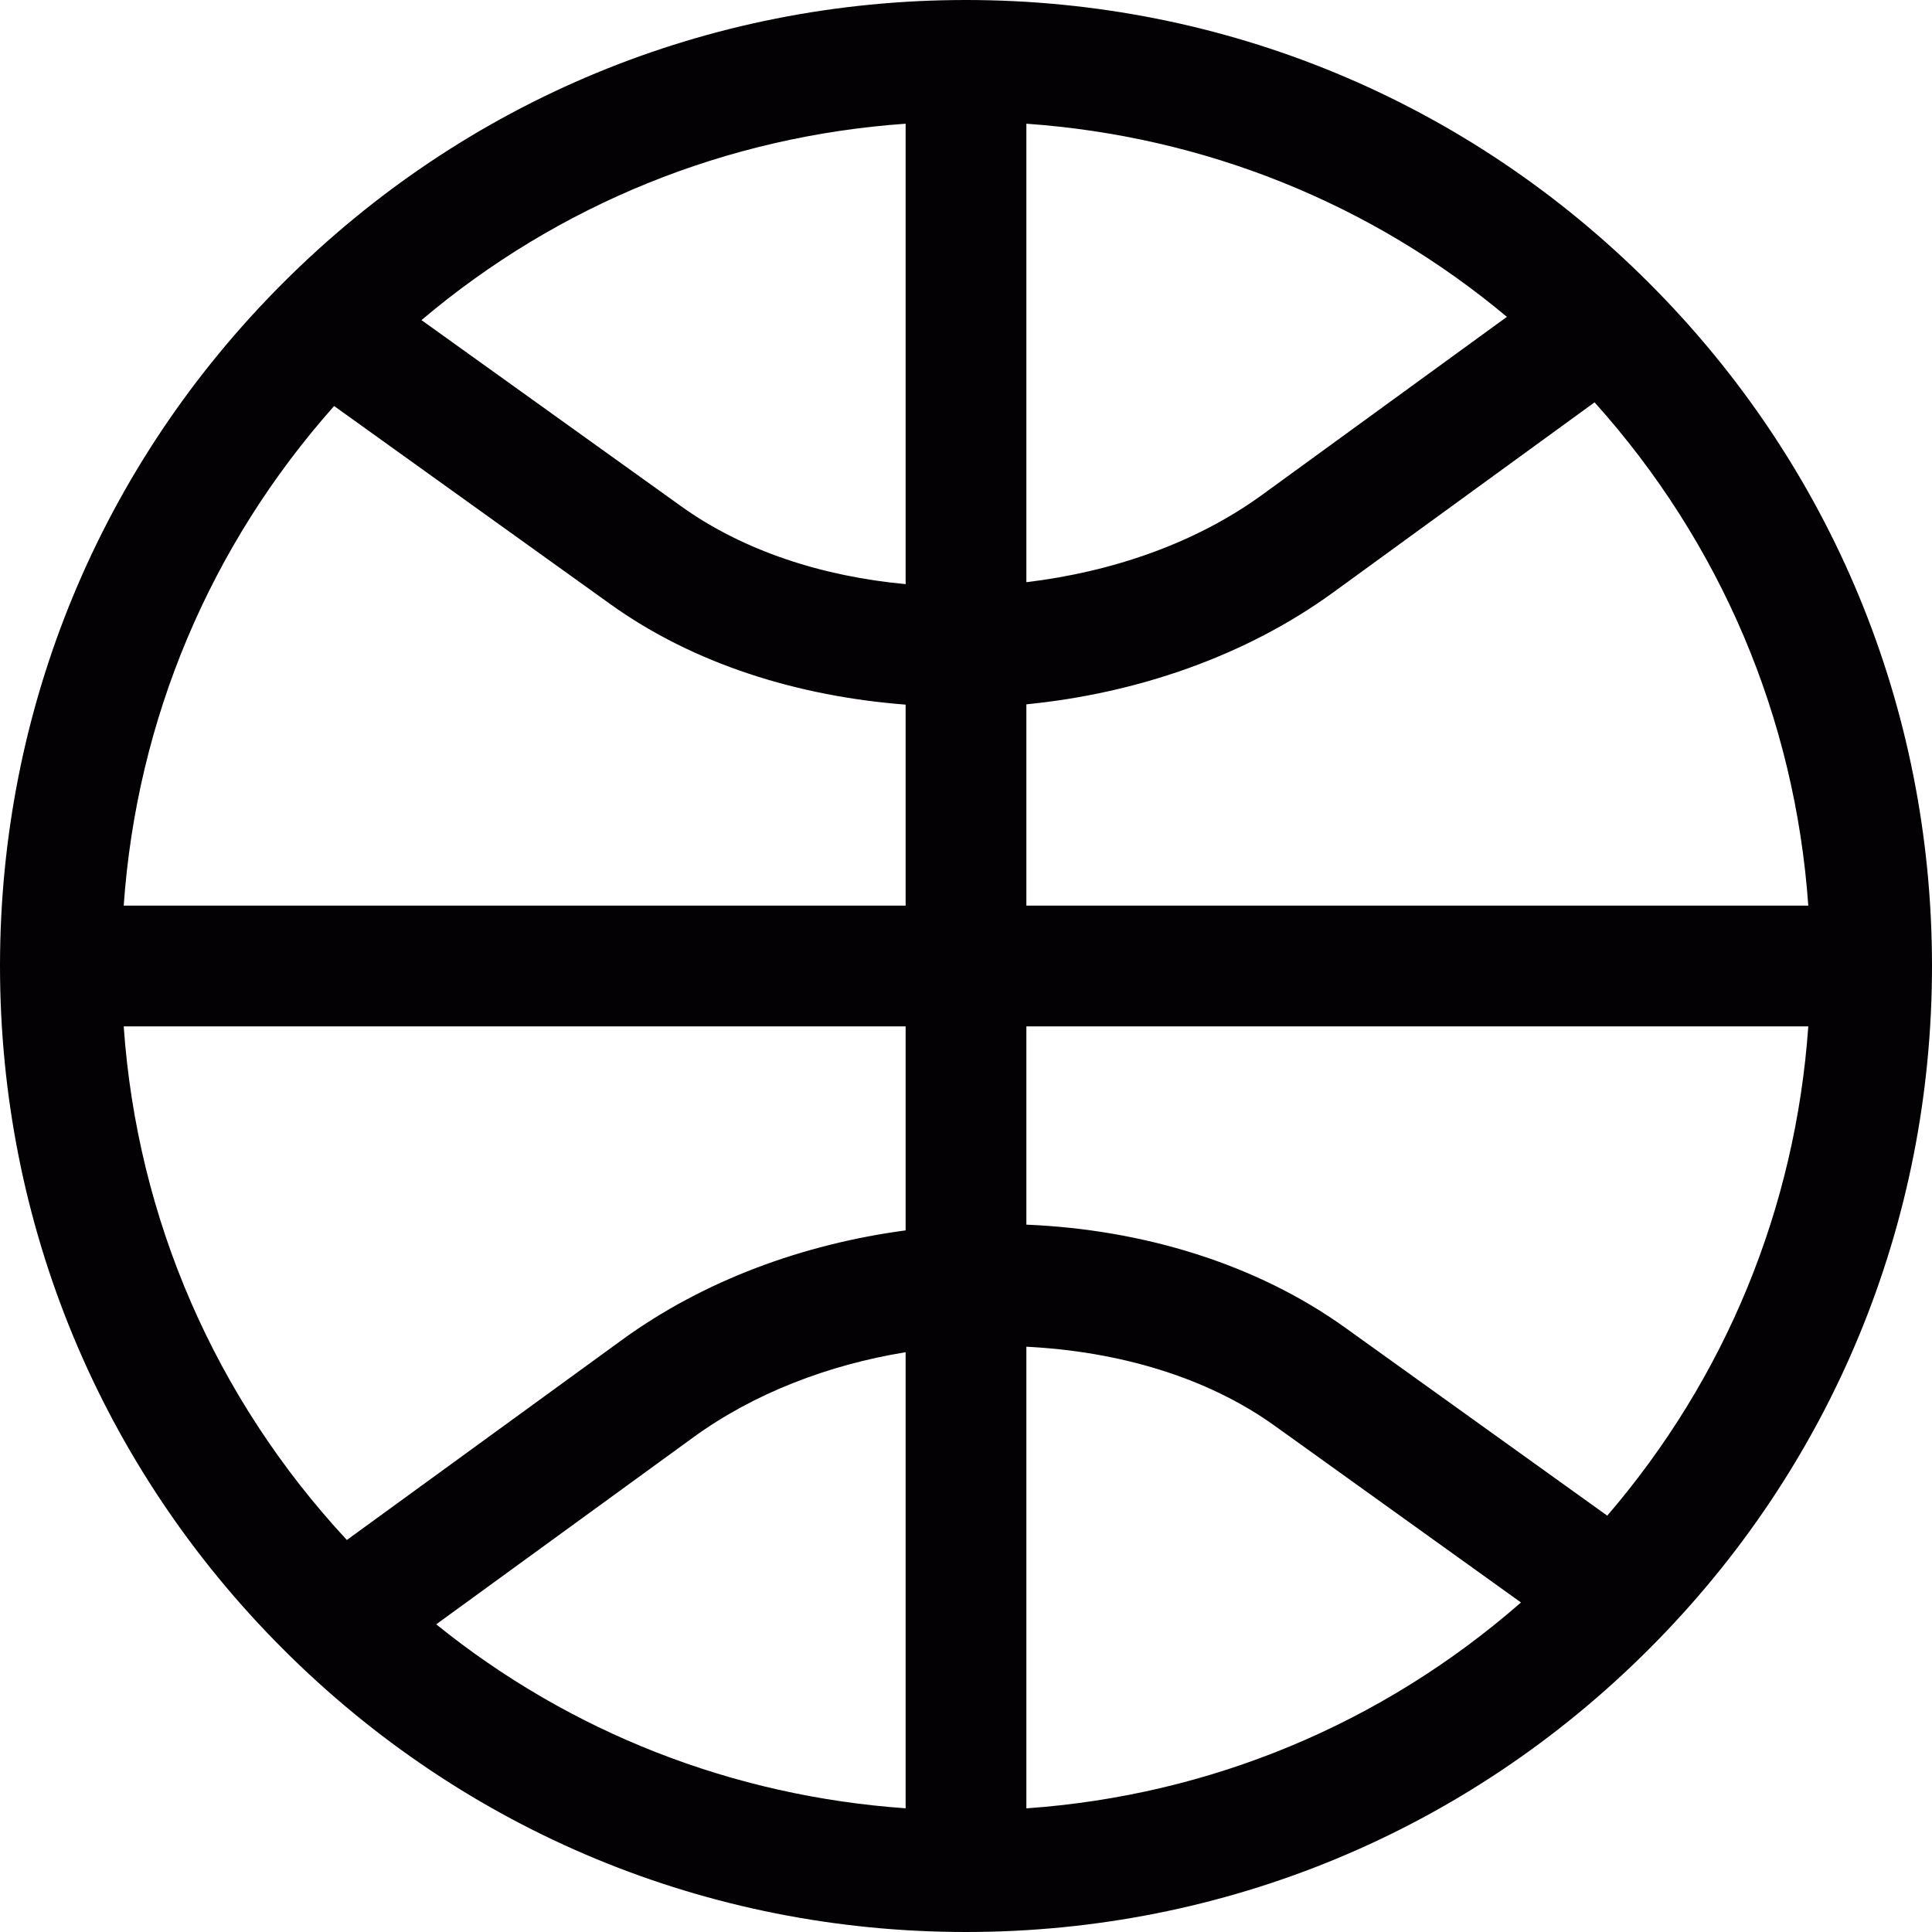 <?xml version="1.0" encoding="iso-8859-1"?>
<!-- Generator: Adobe Illustrator 18.1.1, SVG Export Plug-In . SVG Version: 6.00 Build 0)  -->
<svg version="1.1" id="Capa_1" xmlns="http://www.w3.org/2000/svg" xmlns:xlink="http://www.w3.org/1999/xlink" x="0px" y="0px"
	 viewBox="0 0 32 32" style="enable-background:new 0 0 32 32;" xml:space="preserve">
<g>
	<path style="fill:#030104;" d="M27.313,4.687C24.292,1.665,20.273,0,16,0C11.726,0,7.708,1.665,4.687,4.687
		C1.665,7.708,0,11.726,0,16c0,4.273,1.665,8.292,4.687,11.313C7.708,30.336,11.726,32,16,32c4.273,0,8.292-1.664,11.313-4.687
		C30.336,24.292,32,20.273,32,16C32,11.726,30.336,7.708,27.313,4.687z M15,29.951c-2.861-0.201-5.553-1.252-7.775-3.047
		l4.257-3.096c1.007-0.732,2.237-1.202,3.518-1.411V29.951z M17,22.306c1.514,0.076,2.979,0.495,4.114,1.31l4.078,2.926
		c-2.299,2.011-5.147,3.196-8.192,3.41V22.306z M22.28,21.99c-1.482-1.062-3.356-1.626-5.28-1.706V17h12.951
		c-0.211,3.006-1.367,5.82-3.33,8.104L22.28,21.99z M17,15v-3.334c1.835-0.182,3.631-0.798,5.088-1.858l4.323-3.144
		c2.088,2.324,3.321,5.226,3.54,8.336C29.951,15,17,15,17,15z M15,9.675c-1.372-0.127-2.684-0.547-3.72-1.291L6.981,5.302
		C9.249,3.384,12.032,2.257,15,2.049V9.675z M17,2.049c2.941,0.207,5.702,1.312,7.959,3.199l-4.047,2.943
		C19.803,8.999,18.421,9.472,17,9.643V2.049z M5.534,6.725l4.58,3.285c1.379,0.989,3.102,1.523,4.886,1.661V15H2.049
		C2.265,11.917,3.479,9.038,5.534,6.725z M2.049,17H15v3.379c-1.697,0.227-3.342,0.828-4.695,1.812l-4.56,3.316
		C3.562,23.156,2.272,20.187,2.049,17z"/>
</g>
<g>
</g>
<g>
</g>
<g>
</g>
<g>
</g>
<g>
</g>
<g>
</g>
<g>
</g>
<g>
</g>
<g>
</g>
<g>
</g>
<g>
</g>
<g>
</g>
<g>
</g>
<g>
</g>
<g>
</g>
</svg>
